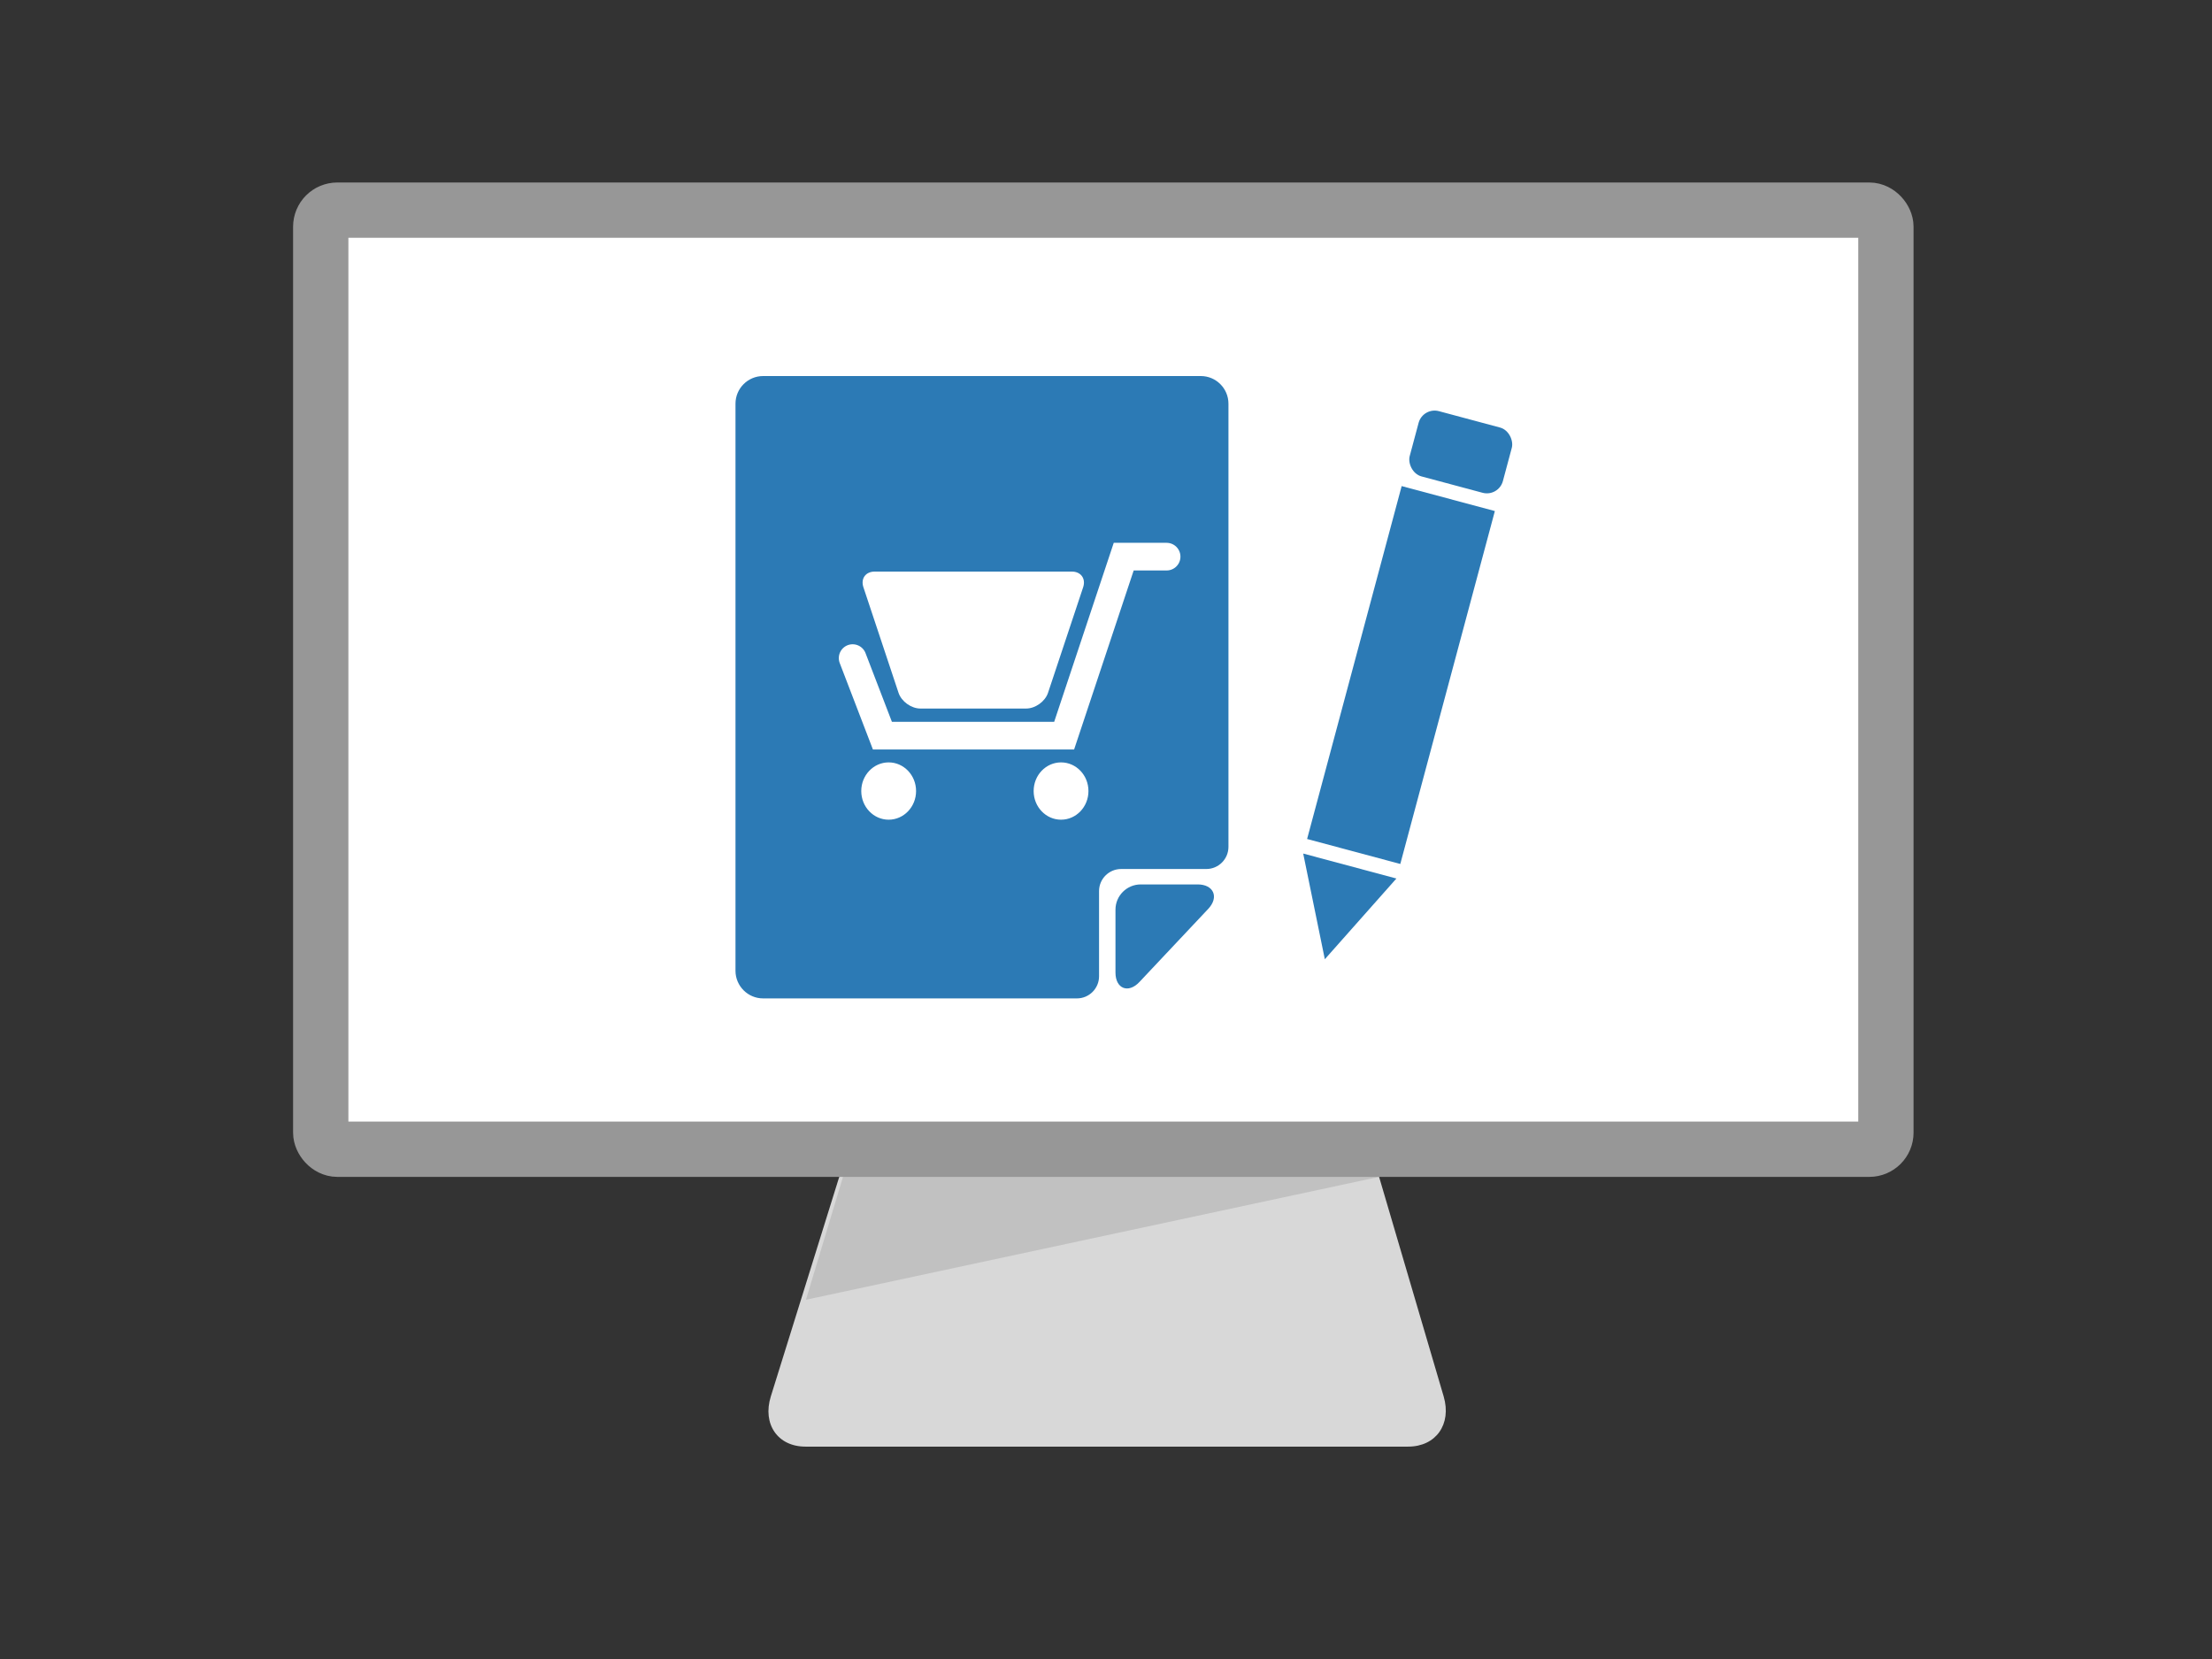 <?xml version="1.0" encoding="UTF-8" standalone="no"?>
<svg width="400px" height="300px" viewBox="0 0 400 300" version="1.1" xmlns="http://www.w3.org/2000/svg" xmlns:xlink="http://www.w3.org/1999/xlink" xmlns:sketch="http://www.bohemiancoding.com/sketch/ns">
    <rect x="0" y="0" width="400" height="300" fill="#333333" stroke="none"/>
    <title>Untitled</title>
    <description>Created with Sketch (http://www.bohemiancoding.com/sketch)</description>
    <defs></defs>
    <g id="Page-1" stroke="none" stroke-width="1" fill="none" fill-rule="evenodd" sketch:type="MSPage">
        <g id="Rectangle-5-+-Rectangle-4-+-Path-4-+-Rectangle-1-+-Triangle-1-+-Group-+-Rectangle-15-+-Rectangle-15-+-Triangle-2" sketch:type="MSLayerGroup" transform="translate(58, 38)">
            <g id="Rectangle-5-+-Rectangle-4-+-Path-4" sketch:type="MSShapeGroup">
                <path d="M93.658,175.149 L81.39,214.511 C79.826,219.528 82.645,223.595 87.653,223.595 L196.636,223.595 C201.659,223.595 204.541,219.55 203.059,214.511 L191.482,175.149 C190.007,170.132 185.844,166.065 182.208,166.065 L103.092,166.065 C99.445,166.065 95.228,170.11 93.658,175.149 Z" id="Rectangle-5" fill="#D8D8D8"></path>
                <path d="M192.462,174.583 L87.74,197.037 L94.568,174.394 L192.462,174.583 Z" id="Path-4" fill="#C1C1C1"></path>
                <rect id="Rectangle-4" fill="#FFFFFF" stroke="#979797" stroke-width="10" x="0" y="0" width="283.032" height="169.819" rx="3"></rect>
            </g>
            <g id="Rectangle-1-+-Triangle-1-+-Group" transform="translate(75, 30)" sketch:type="MSShapeGroup">
                <path d="M5,0 C2.238,0 0,2.248 0,4.999 L0,107.544 C0,110.305 2.244,112.543 4.995,112.543 L61.742,112.543 C63.951,112.543 65.743,110.746 65.743,108.547 L65.743,93.139 C65.743,90.932 67.54,89.143 69.739,89.143 L85.147,89.143 C87.354,89.143 89.143,87.342 89.143,85.139 L89.143,5 C89.143,2.238 86.895,0 84.143,0 L5,0 Z" id="Rectangle-1" fill="#2C7AB5"></path>
                <path d="M68.714,107.866 C68.714,110.79 71.032,111.712 73.038,109.581 L85.49,96.352 C87.478,94.24 86.473,91.931 83.577,91.931 L73.286,91.931 C70.763,91.931 68.714,93.977 68.714,96.5 L68.714,107.866 Z" id="Triangle-1" fill="#2C7AB5"></path>
                <g id="Group" transform="translate(21.183, 32.717)">
                    <path d="M56.778,-0.058 L49.021,-0.058 L38.247,32.316 L5.387,32.316 L0,18.287" id="Path-39" stroke="#FFFFFF" stroke-width="5" stroke-linecap="round"></path>
                    <path d="M39.635,2.642 C41.288,2.642 42.203,3.921 41.683,5.483 L35.332,24.567 C34.81,26.137 33.035,27.409 31.379,27.409 L12.255,27.409 C10.594,27.409 8.822,26.129 8.302,24.567 L1.951,5.483 C1.429,3.914 2.343,2.642 3.999,2.642 L39.635,2.642 Z" id="Path-40" fill="#FFFFFF"></path>
                    <path d="M6.516,47.509 C9.253,47.509 11.472,45.189 11.472,42.328 C11.472,39.467 9.253,37.147 6.516,37.147 C3.779,37.147 1.561,39.467 1.561,42.328 C1.561,45.189 3.779,47.509 6.516,47.509 Z" id="Oval-9" fill="#FFFFFF"></path>
                    <path d="M37.688,47.509 C40.425,47.509 42.644,45.189 42.644,42.328 C42.644,39.467 40.425,37.147 37.688,37.147 C34.951,37.147 32.733,39.467 32.733,42.328 C32.733,45.189 34.951,47.509 37.688,47.509 Z" id="Oval-9" fill="#FFFFFF"></path>
                </g>
            </g>
            <g id="Rectangle-15-+-Rectangle-15-+-Triangle-2" transform="translate(194.444, 86.554) rotate(-345) translate(-194.444, -86.554) translate(185.944, 36.054)" fill="#2C7AB5" sketch:type="MSShapeGroup">
                <rect id="Rectangle-15" x="0" y="0" width="17.447" height="12.213" rx="3"></rect>
                <rect id="Rectangle-15" x="0" y="14.83" width="17.447" height="66.069"></rect>
                <path d="M0,83.624 L17.447,83.624 L8.723,101.071 L0,83.624 Z" id="Triangle-2"></path>
            </g>
        </g>
    </g>
</svg>